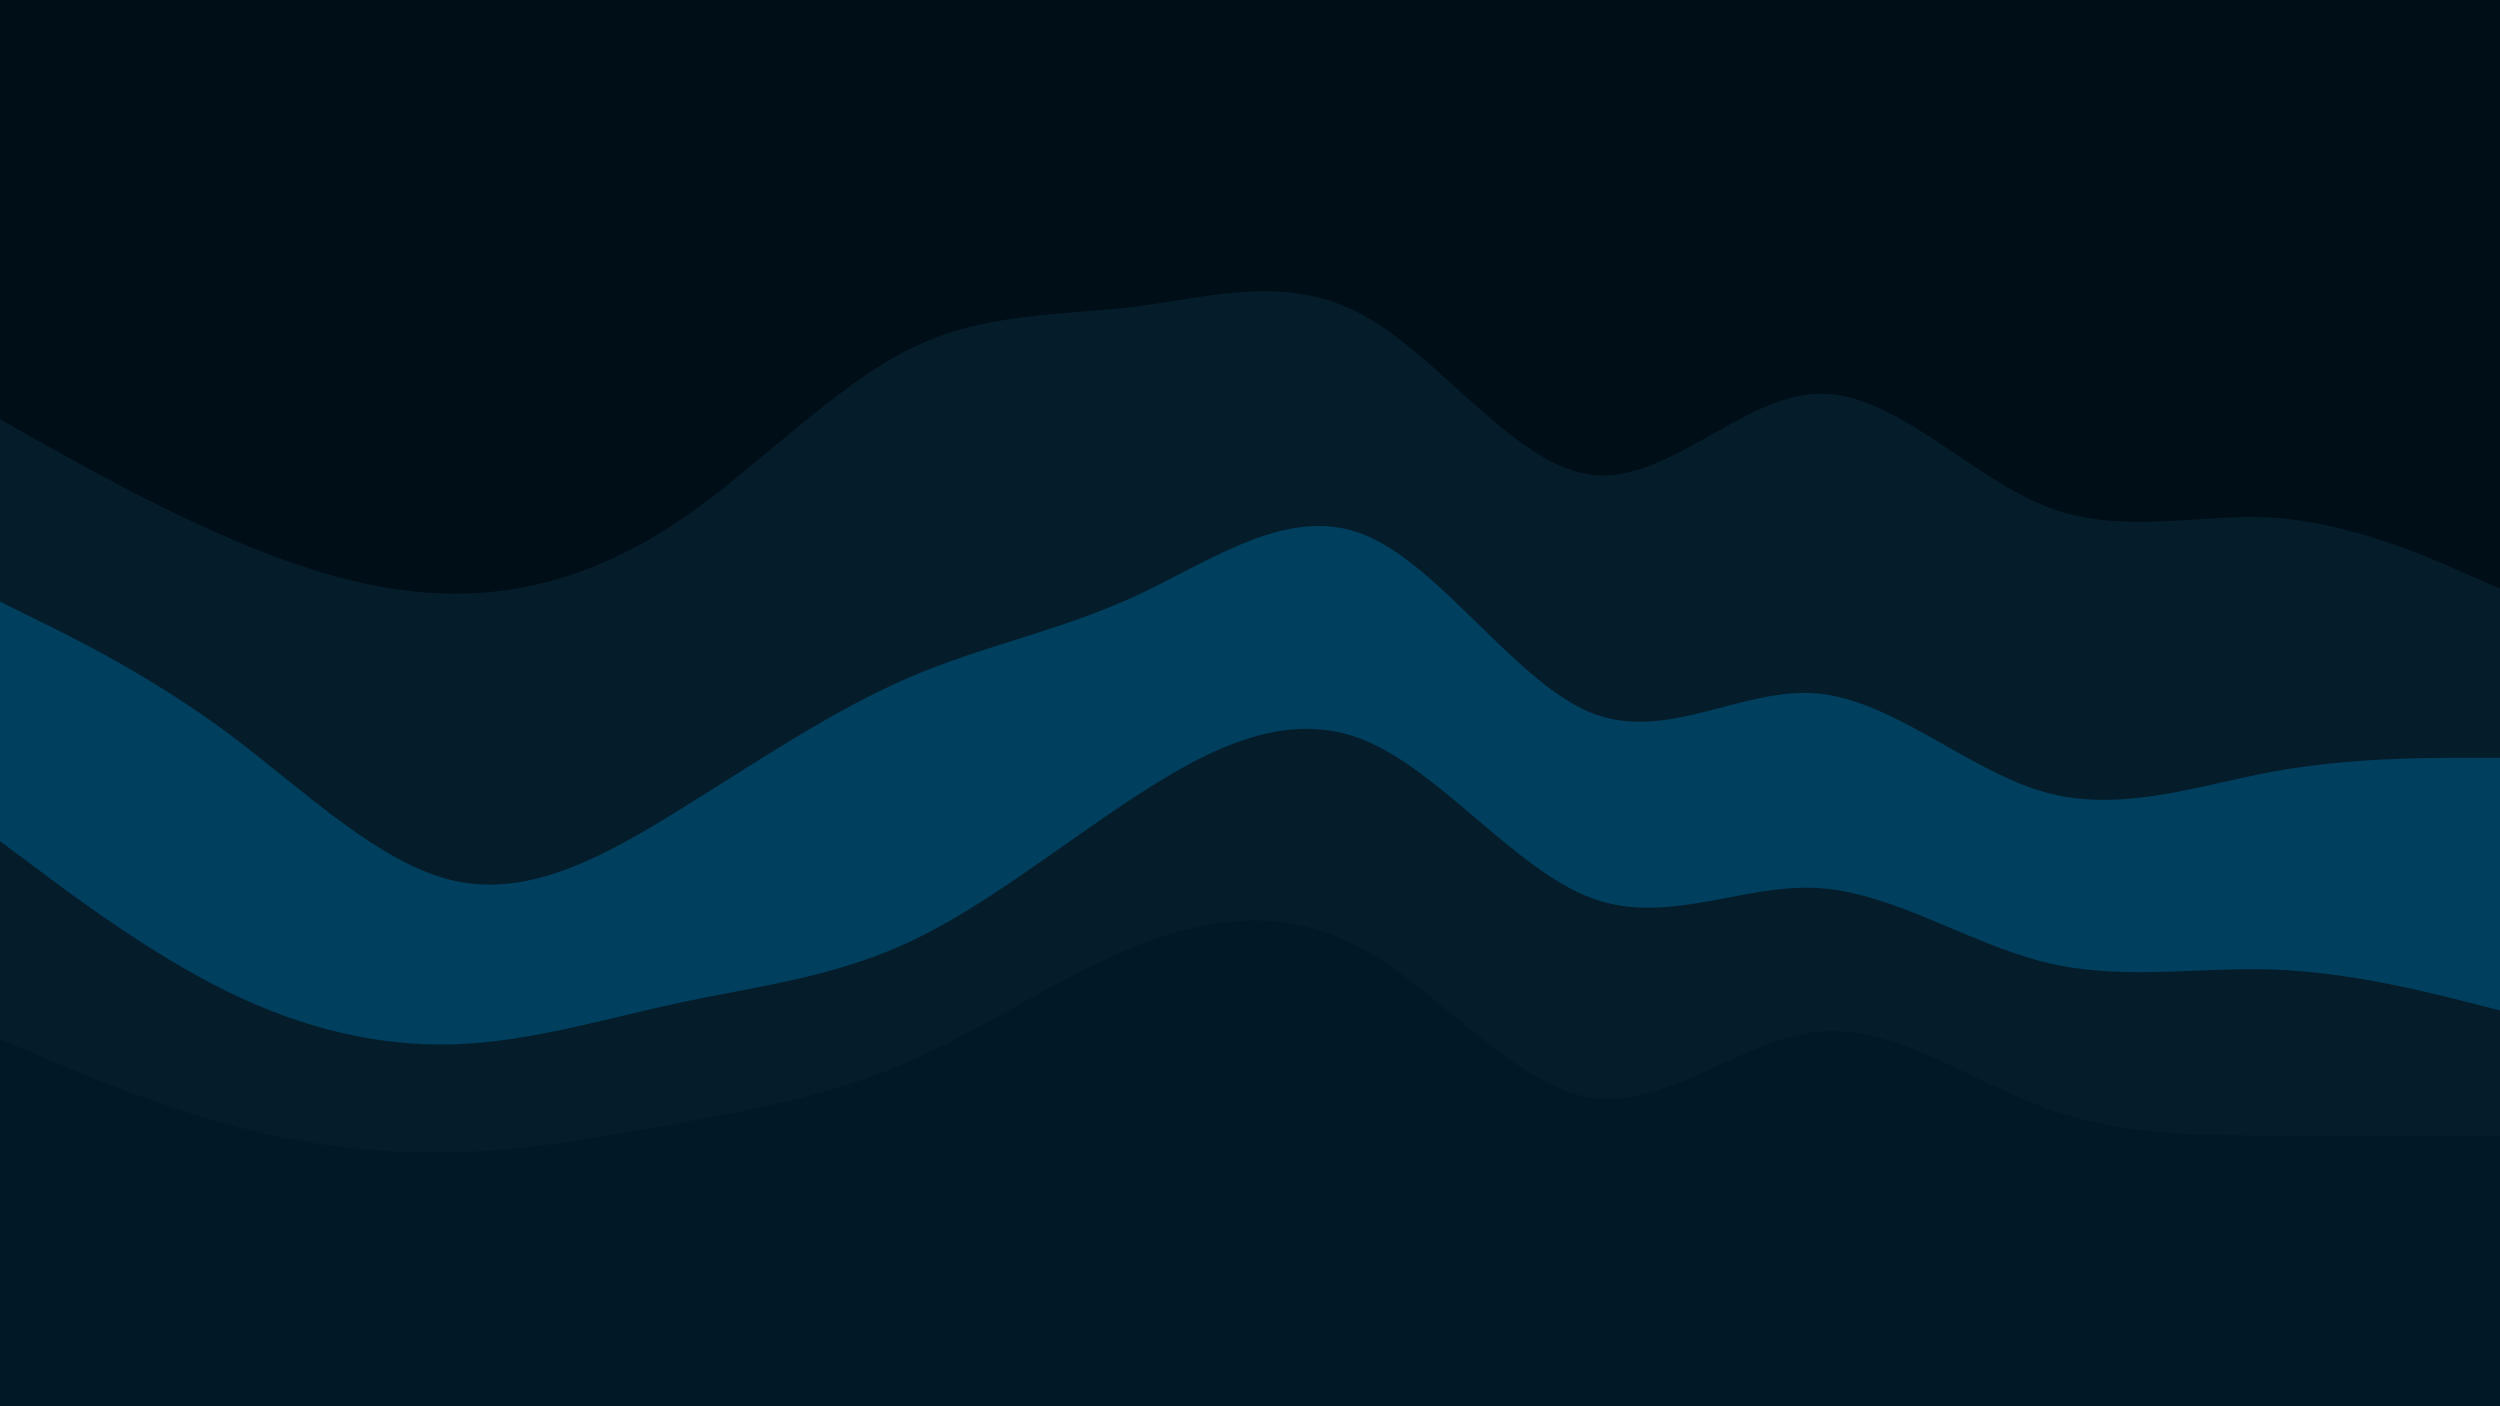 
<svg id="visual" viewBox="0 0 960 540" width="960" height="540" xmlns="http://www.w3.org/2000/svg" xmlns:xlink="http://www.w3.org/1999/xlink" version="1.1"><path d="M0 163L14.5 171.2C29 179.3 58 195.7 87.2 208.3C116.3 221 145.7 230 174.8 230C204 230 233 221 262 201.2C291 181.3 320 150.7 349 136.2C378 121.7 407 123.3 436.2 119.7C465.3 116 494.7 107 523.8 123.2C553 139.3 582 180.7 611 184.3C640 188 669 154 698 153.2C727 152.3 756 184.7 785.2 196.3C814.3 208 843.7 199 872.8 200.8C902 202.7 931 215.3 945.5 221.7L960 228L960 0L945.5 0C931 0 902 0 872.8 0C843.7 0 814.3 0 785.2 0C756 0 727 0 698 0C669 0 640 0 611 0C582 0 553 0 523.8 0C494.7 0 465.3 0 436.2 0C407 0 378 0 349 0C320 0 291 0 262 0C233 0 204 0 174.8 0C145.7 0 116.3 0 87.2 0C58 0 29 0 14.5 0L0 0Z" fill="#000e17"></path><path d="M0 233L14.5 240.2C29 247.3 58 261.7 87.2 283.3C116.3 305 145.7 334 174.8 340.3C204 346.7 233 330.3 262 312.3C291 294.3 320 274.7 349 262.2C378 249.7 407 244.3 436.2 230.8C465.3 217.3 494.7 195.7 523.8 207.3C553 219 582 264 611 275.7C640 287.3 669 265.7 698 268.3C727 271 756 298 785.2 306.2C814.3 314.3 843.7 303.7 872.8 298.3C902 293 931 293 945.5 293L960 293L960 226L945.5 219.7C931 213.3 902 200.7 872.8 198.8C843.7 197 814.3 206 785.2 194.3C756 182.7 727 150.3 698 151.2C669 152 640 186 611 182.3C582 178.7 553 137.3 523.8 121.2C494.7 105 465.3 114 436.2 117.7C407 121.3 378 119.7 349 134.2C320 148.7 291 179.3 262 199.2C233 219 204 228 174.8 228C145.7 228 116.3 219 87.2 206.3C58 193.7 29 177.3 14.5 169.2L0 161Z" fill="#051d2b"></path><path d="M0 325L14.5 335.8C29 346.7 58 368.3 87.2 382.7C116.3 397 145.7 404 174.8 403C204 402 233 393 262 386.8C291 380.7 320 377.3 349 363.8C378 350.3 407 326.7 436.2 307.7C465.3 288.7 494.7 274.3 523.8 286.2C553 298 582 336 611 346.8C640 357.7 669 341.3 698 343C727 344.7 756 364.3 785.2 371.5C814.3 378.7 843.7 373.3 872.8 374.3C902 375.3 931 382.7 945.5 386.3L960 390L960 291L945.5 291C931 291 902 291 872.8 296.3C843.7 301.7 814.3 312.3 785.2 304.2C756 296 727 269 698 266.3C669 263.7 640 285.3 611 273.7C582 262 553 217 523.8 205.3C494.7 193.7 465.3 215.3 436.2 228.8C407 242.3 378 247.7 349 260.2C320 272.7 291 292.3 262 310.3C233 328.3 204 344.7 174.8 338.3C145.7 332 116.3 303 87.2 281.3C58 259.7 29 245.3 14.5 238.2L0 231Z" fill="#003f5e"></path><path d="M0 401L14.5 407.2C29 413.3 58 425.7 87.2 433.7C116.3 441.7 145.7 445.3 174.8 444.5C204 443.7 233 438.3 262 433C291 427.7 320 422.3 349 409.7C378 397 407 377 436.2 365.3C465.3 353.7 494.7 350.3 523.8 366.7C553 383 582 419 611 423.5C640 428 669 401 698 398.2C727 395.3 756 416.7 785.2 427.3C814.3 438 843.7 438 872.8 438C902 438 931 438 945.5 438L960 438L960 388L945.5 384.3C931 380.7 902 373.3 872.8 372.3C843.7 371.3 814.3 376.7 785.2 369.5C756 362.3 727 342.7 698 341C669 339.3 640 355.7 611 344.8C582 334 553 296 523.8 284.2C494.7 272.3 465.3 286.7 436.2 305.7C407 324.7 378 348.3 349 361.8C320 375.3 291 378.7 262 384.8C233 391 204 400 174.8 401C145.7 402 116.3 395 87.2 380.7C58 366.3 29 344.7 14.5 333.8L0 323Z" fill="#051d2b"></path><path d="M0 541L14.5 541C29 541 58 541 87.2 541C116.3 541 145.7 541 174.8 541C204 541 233 541 262 541C291 541 320 541 349 541C378 541 407 541 436.2 541C465.3 541 494.7 541 523.8 541C553 541 582 541 611 541C640 541 669 541 698 541C727 541 756 541 785.2 541C814.3 541 843.7 541 872.8 541C902 541 931 541 945.5 541L960 541L960 436L945.5 436C931 436 902 436 872.8 436C843.7 436 814.3 436 785.2 425.3C756 414.7 727 393.3 698 396.2C669 399 640 426 611 421.5C582 417 553 381 523.8 364.7C494.7 348.3 465.3 351.7 436.2 363.3C407 375 378 395 349 407.7C320 420.3 291 425.7 262 431C233 436.3 204 441.7 174.8 442.5C145.7 443.3 116.3 439.7 87.2 431.7C58 423.7 29 411.3 14.5 405.2L0 399Z" fill="#001926"></path></svg>